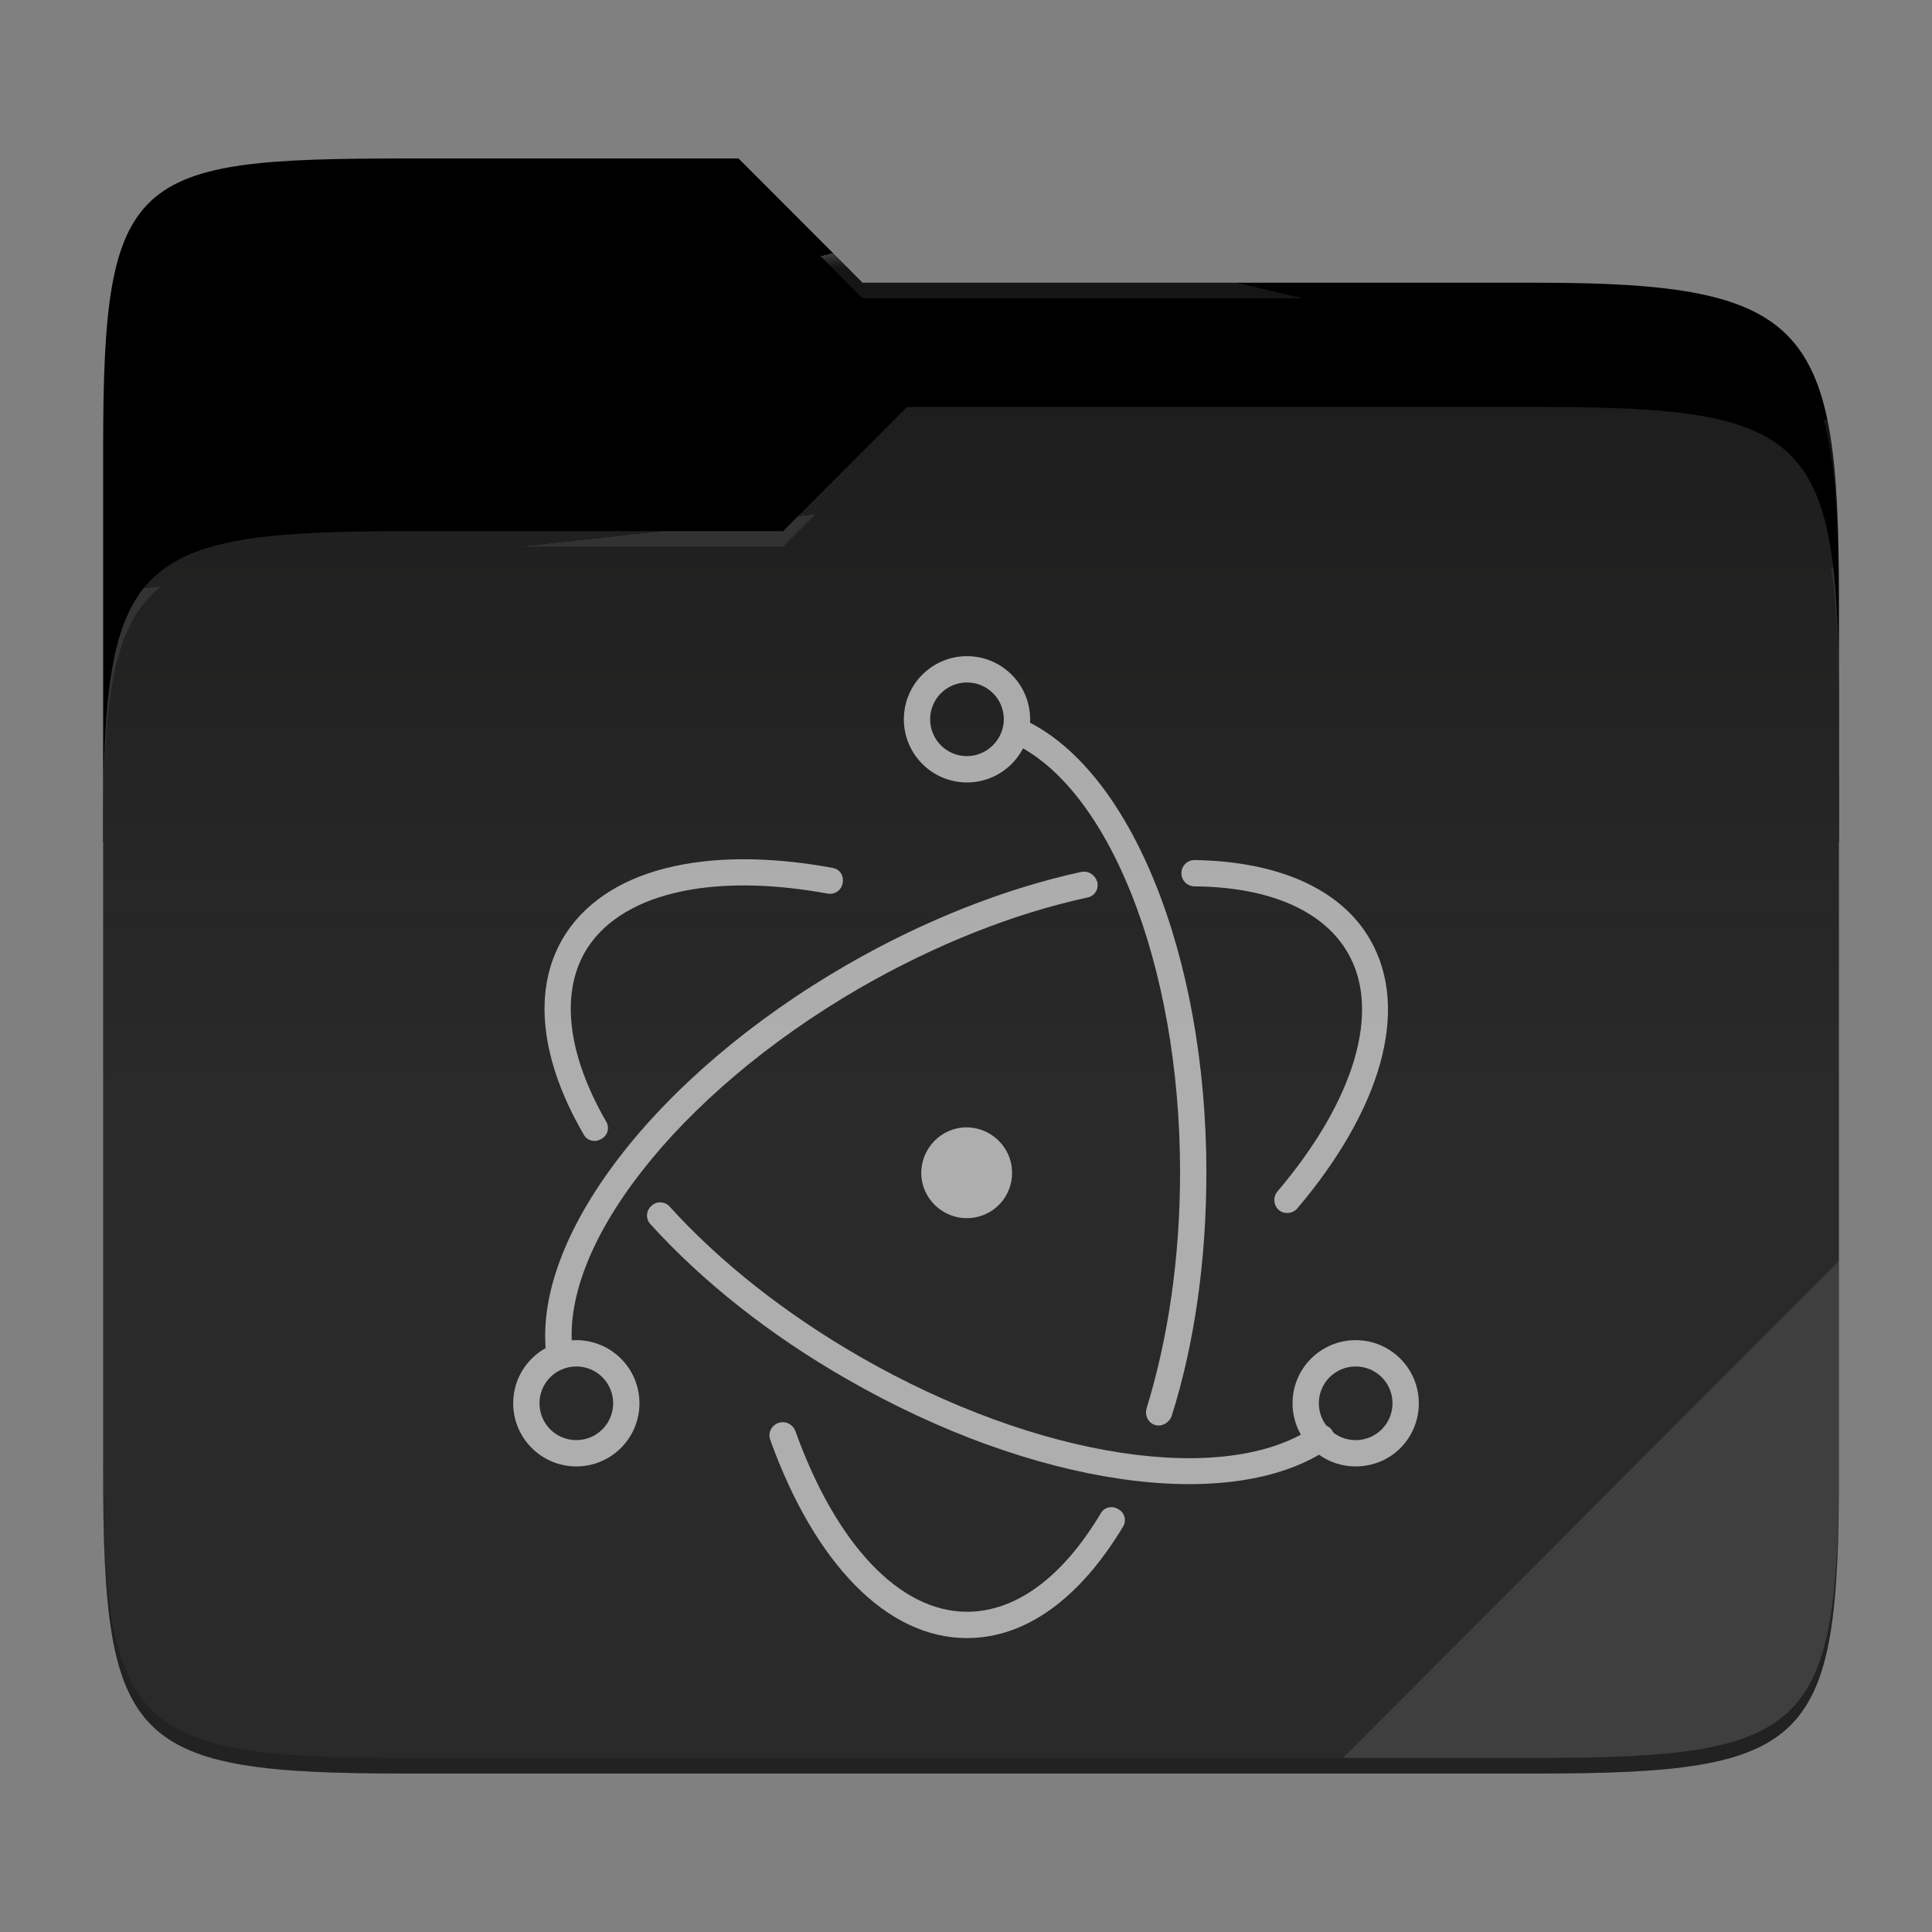 <?xml version="1.0" standalone="no"?><!-- Generator: Gravit.io -->
<svg xmlns="http://www.w3.org/2000/svg" 
  xmlns:xlink="http://www.w3.org/1999/xlink" style="isolation:isolate" viewBox="0 0 256 256" width="256" height="256">
  <rect x="0" y="0" width="256" height="256" fill="#808080" stroke="none"/>
  <g id="folder">
    <path d=" M 53.705 21 C 17.39 21 13.667 23.055 13.667 59.371 L 13.667 111.538 L 243.667 111.538 L 243.667 79.563 C 243.667 43.247 239.943 37.461 203.628 37.461 L 114.292 37.461 L 97.864 21 L 53.705 21 Z " id="orange" fill="#000000"/>
    <path d=" M 53.705 70.384 C 17.388 70.384 13.667 74.114 13.667 110.429 L 13.667 194.953 C 13.667 231.269 17.388 235 53.705 235 L 203.628 235 C 239.945 235 243.667 231.269 243.667 194.953 L 243.667 93.969 C 243.667 57.653 239.945 53.922 203.628 53.922 L 120.197 53.922 L 103.759 70.384 L 53.705 70.384 Z " id="change-color-easy" fill="#1A1A1A"/>
    <linearGradient id="_lgradient_4" x1="0" y1="0.5" x2="2.83276944882399e-16" y2="-0.5" gradientTransform="matrix(230,0,0,181.078,13.667,53.922)" gradientUnits="userSpaceOnUse">
      <stop offset="0%" stop-opacity="0.07" style="stop-color:rgb(255,255,255)"/>
      <stop offset="67.282%" stop-opacity="0" style="stop-color:rgb(252,239,232)"/>
    </linearGradient>
    <path d=" M 53.705 70.384 C 17.388 70.384 13.667 74.114 13.667 110.429 L 13.667 194.953 C 13.667 231.269 17.388 235 53.705 235 L 203.628 235 C 239.945 235 243.667 231.269 243.667 194.953 L 243.667 93.969 C 243.667 57.653 239.945 53.922 203.628 53.922 L 120.197 53.922 L 103.759 70.384 L 53.705 70.384 Z " id="gradient white" fill="url(#_lgradient_4)"/>
    <g opacity="0.4">
      <radialGradient id="_rgradient_8" fx="0.5" fy="0.136" cx="0.5" cy="0.5" r="0.272" gradientTransform="matrix(230,0,0,60.62,13.667,21)" gradientUnits="userSpaceOnUse">
        <stop offset="0%" stop-opacity="1" style="stop-color:rgb(255,255,255)"/>
        <stop offset="100%" stop-opacity="0.204" style="stop-color:rgb(255,255,255)"/>
      </radialGradient>
      <path d=" M 53.705 21 C 17.39 21 13.667 23.055 13.667 59.371 L 13.667 61.43 C 13.667 25.114 17.39 23.057 53.705 23.057 L 97.864 23.057 L 114.292 39.518 L 203.628 39.518 C 239.943 39.518 243.667 45.304 243.667 81.62 L 243.667 79.563 C 243.667 43.247 239.943 37.461 203.628 37.461 L 114.292 37.461 L 97.864 21 L 53.705 21 Z " id="white" fill="url(#_rgradient_8)"/>
    </g>
    <g opacity="0.4">
      <radialGradient id="_rgradient_9" fx="0.482" fy="0.211" cx="0.5" cy="0.5" r="0.272" gradientTransform="matrix(230,0,0,58.565,13.667,53.922)" gradientUnits="userSpaceOnUse">
        <stop offset="0%" stop-opacity="1" style="stop-color:rgb(255,255,255)"/>
        <stop offset="100%" stop-opacity="0.204" style="stop-color:rgb(255,255,255)"/>
      </radialGradient>
      <path d=" M 120.197 53.922 L 103.759 70.384 L 53.705 70.384 C 17.39 70.384 13.667 74.112 13.667 110.427 L 13.667 112.487 C 13.667 76.171 17.39 72.441 53.705 72.441 L 103.759 72.441 L 120.197 55.981 L 203.628 55.981 C 239.943 55.981 243.667 59.708 243.667 96.024 L 243.667 93.967 C 243.667 57.651 239.943 53.922 203.628 53.922 L 120.197 53.922 Z " id="white" fill="url(#_rgradient_9)"/>
    </g>
    <g opacity="0.1">
      <path d=" M 243.667 167.096 L 177.952 232.941 L 203.628 232.941 C 239.943 232.941 243.667 229.214 243.667 192.898 L 243.667 167.096 Z " id="white" fill="rgb(255,255,255)"/>
    </g>
    <g opacity="0.2">
      <path d=" M 13.667 192.898 L 13.667 194.955 C 13.667 231.271 17.39 235 53.705 235 L 203.628 235 C 239.943 235 243.667 231.271 243.667 194.955 L 243.667 192.898 C 243.667 229.214 239.943 232.941 203.628 232.941 L 53.705 232.941 C 17.39 232.941 13.667 229.214 13.667 192.898 Z " id="dark" fill="rgb(0,0,0)"/>
    </g>
  </g>
  <g id="electron" style="opacity:0.62;">
    <path d=" M 110.353 115.007 C 93.359 111.869 79.939 115.181 74.536 124.418 C 70.527 131.303 71.66 140.54 77.325 150.301 C 77.76 151.172 78.893 151.434 79.678 150.911 C 80.549 150.475 80.81 149.342 80.288 148.558 C 75.233 139.756 74.275 131.826 77.499 126.161 C 81.943 118.492 93.969 115.529 109.656 118.405 C 110.614 118.58 111.486 117.969 111.66 117.011 C 111.834 116.052 111.312 115.181 110.353 115.007 Z  M 86.214 162.24 C 93.098 169.821 101.987 176.88 112.183 182.719 C 136.845 196.924 163.076 200.758 176.061 191.956 C 176.845 191.434 177.02 190.301 176.497 189.516 C 175.974 188.732 174.841 188.558 174.057 189.081 C 162.466 197.011 137.542 193.351 113.926 179.756 C 104.078 174.092 95.364 167.207 88.741 159.887 C 88.131 159.19 86.998 159.102 86.301 159.8 C 85.603 160.41 85.516 161.542 86.214 162.24 Z " id="Compound Path" fill="#FFFFFF"/>
    <path d=" M 171.878 160.148 C 183.033 146.989 186.867 133.743 181.551 124.505 C 177.63 117.708 169.264 114.135 158.283 113.961 C 157.325 113.961 156.54 114.745 156.54 115.704 C 156.54 116.662 157.325 117.447 158.283 117.447 C 168.218 117.534 175.364 120.671 178.588 126.248 C 183.033 133.917 179.547 145.769 169.264 157.882 C 168.654 158.58 168.741 159.712 169.438 160.322 C 170.135 160.932 171.268 160.845 171.878 160.148 L 171.878 160.148 Z  M 143.294 115.529 C 133.272 117.708 122.553 121.891 112.27 127.817 C 86.736 142.545 70.179 164.244 72.444 179.93 C 72.619 180.889 73.49 181.499 74.449 181.412 C 75.407 181.237 76.017 180.366 75.93 179.407 C 73.839 165.464 89.612 144.985 114.013 130.867 C 124.035 125.115 134.405 121.02 144.078 118.928 C 145.037 118.754 145.647 117.795 145.386 116.837 C 145.124 115.965 144.253 115.355 143.294 115.529 Z " id="Compound Path" fill="#FFFFFF"/>
    <path d=" M 102.074 190.824 C 107.913 207.033 117.412 217.054 128.131 217.054 C 135.974 217.054 143.12 211.739 148.784 202.327 C 149.307 201.542 149.046 200.41 148.174 199.974 C 147.39 199.451 146.257 199.712 145.821 200.584 C 140.767 209.037 134.58 213.569 128.131 213.569 C 119.242 213.569 110.789 204.68 105.386 189.603 C 105.037 188.732 104.078 188.209 103.12 188.558 C 102.161 188.906 101.725 189.952 102.074 190.824 L 102.074 190.824 Z  M 155.233 187.686 C 158.283 178.1 159.852 166.946 159.852 155.355 C 159.852 126.51 149.743 101.586 135.364 95.224 C 134.492 94.876 133.447 95.224 133.098 96.096 C 132.749 96.967 133.098 98.013 133.969 98.362 C 146.78 104.026 156.366 127.643 156.366 155.355 C 156.366 166.597 154.797 177.316 151.922 186.641 C 151.66 187.599 152.183 188.558 153.054 188.819 C 153.926 189.081 154.885 188.558 155.233 187.686 L 155.233 187.686 Z  M 188 185.943 C 188 181.325 184.253 177.577 179.634 177.577 C 175.015 177.577 171.268 181.325 171.268 185.943 C 171.268 190.562 175.015 194.309 179.634 194.309 C 184.34 194.309 188 190.562 188 185.943 Z  M 184.514 185.943 C 184.514 188.645 182.336 190.824 179.634 190.824 C 176.932 190.824 174.754 188.645 174.754 185.943 C 174.754 183.242 176.932 181.063 179.634 181.063 C 182.336 181.063 184.514 183.242 184.514 185.943 Z  M 76.366 194.309 C 80.985 194.309 84.732 190.562 84.732 185.943 C 84.732 181.325 80.985 177.577 76.366 177.577 C 71.747 177.577 68 181.325 68 185.943 C 68 190.562 71.747 194.309 76.366 194.309 Z  M 76.366 190.824 C 73.664 190.824 71.486 188.645 71.486 185.943 C 71.486 183.242 73.664 181.063 76.366 181.063 C 79.068 181.063 81.246 183.242 81.246 185.943 C 81.246 188.645 79.068 190.824 76.366 190.824 Z " id="Compound Path" fill="#FFFFFF"/>
    <path d=" M 128.131 103.678 C 132.749 103.678 136.497 99.93 136.497 95.312 C 136.497 90.693 132.749 86.946 128.131 86.946 C 123.512 86.946 119.765 90.693 119.765 95.312 C 119.765 99.93 123.512 103.678 128.131 103.678 Z  M 128.131 100.192 C 125.429 100.192 123.251 98.013 123.251 95.312 C 123.251 92.61 125.429 90.431 128.131 90.431 C 130.832 90.431 133.011 92.61 133.011 95.312 C 133.011 98.013 130.745 100.192 128.131 100.192 Z  M 129.351 161.281 C 126.126 161.978 122.902 159.887 122.205 156.662 C 121.508 153.438 123.599 150.214 126.824 149.516 C 130.048 148.819 133.272 150.911 133.969 154.135 C 134.667 157.359 132.662 160.584 129.351 161.281 Z " id="Compound Path" fill="#FFFFFF"/>
  </g>
</svg>